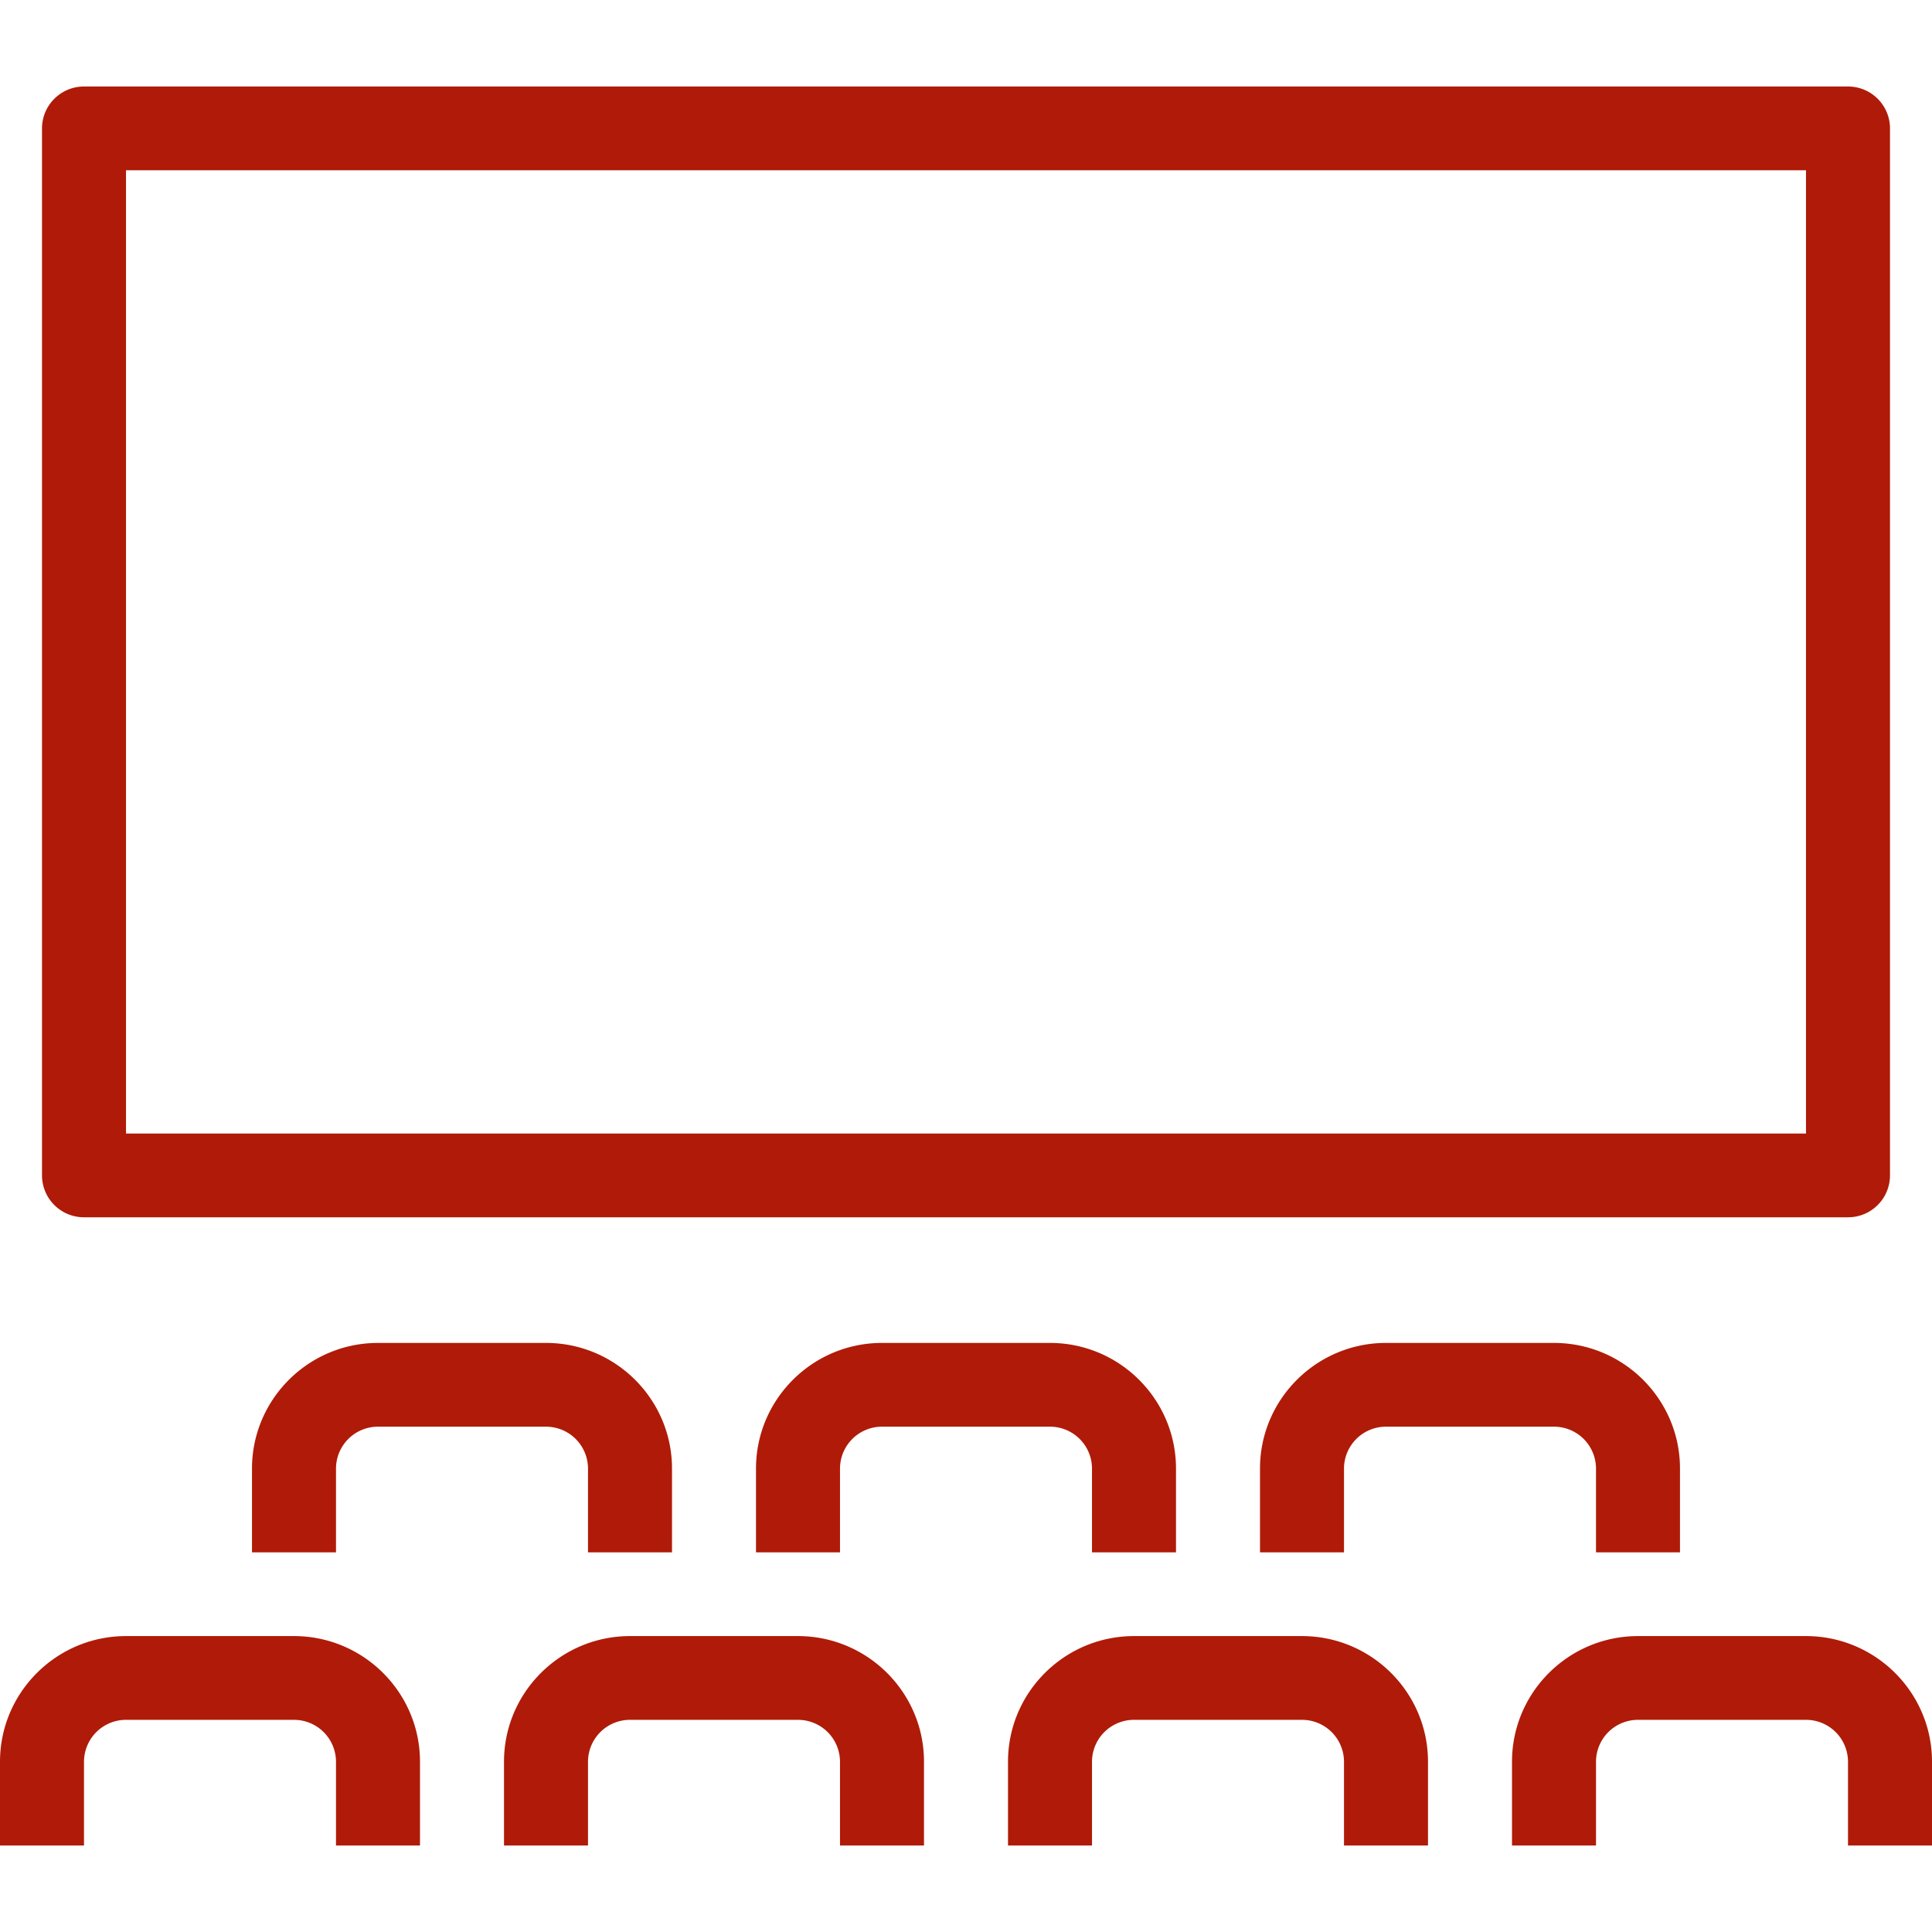 <svg preserveAspectRatio="xMidYMid meet" data-bbox="33 39 134 122" viewBox="33 39 134 122" height="200" width="200" xmlns="http://www.w3.org/2000/svg" data-type="color" role="presentation" aria-hidden="true" aria-label=""><defs><style>#comp-lwrqj18n6__item1 svg [data-color="1"] {fill: #000000;}</style></defs>
    <g>
        <path d="M79.609 140.667h-5.826v-5.81a2.913 2.913 0 0 0-2.913-2.905H59.217a2.912 2.912 0 0 0-2.913 2.905v5.81h-5.826v-5.81c0-4.805 3.92-8.714 8.739-8.714H70.87c4.819 0 8.739 3.909 8.739 8.714v5.81z" fill="#AF1B08" data-color="1"></path>
        <path d="M114.565 140.667h-5.826v-5.81a2.912 2.912 0 0 0-2.913-2.905H94.174a2.912 2.912 0 0 0-2.913 2.905v5.81h-5.826v-5.81c0-4.805 3.92-8.714 8.739-8.714h11.652c4.819 0 8.739 3.909 8.739 8.714v5.81z" fill="#AF1B08" data-color="1"></path>
        <path d="M149.522 140.667h-5.826v-5.81a2.912 2.912 0 0 0-2.913-2.905H129.13a2.912 2.912 0 0 0-2.913 2.905v5.81h-5.826v-5.81c0-4.805 3.92-8.714 8.739-8.714h11.652c4.819 0 8.739 3.909 8.739 8.714v5.81z" fill="#AF1B08" data-color="1"></path>
        <path d="M62.13 161h-5.826v-5.81a2.913 2.913 0 0 0-2.913-2.905H41.739a2.912 2.912 0 0 0-2.913 2.905V161H33v-5.81c0-4.805 3.92-8.714 8.739-8.714h11.652c4.819 0 8.739 3.909 8.739 8.714V161z" fill="#AF1B08" data-color="1"></path>
        <path d="M97.087 161h-5.826v-5.81a2.913 2.913 0 0 0-2.913-2.905H76.696a2.912 2.912 0 0 0-2.913 2.905V161h-5.826v-5.81c0-4.805 3.92-8.714 8.739-8.714h11.652c4.819 0 8.739 3.909 8.739 8.714V161z" fill="#AF1B08" data-color="1"></path>
        <path d="M132.043 161h-5.826v-5.81a2.912 2.912 0 0 0-2.913-2.905h-11.652a2.912 2.912 0 0 0-2.913 2.905V161h-5.826v-5.81c0-4.805 3.92-8.714 8.739-8.714h11.652c4.819 0 8.739 3.909 8.739 8.714V161z" fill="#AF1B08" data-color="1"></path>
        <path d="M167 161h-5.826v-5.81a2.912 2.912 0 0 0-2.913-2.905h-11.652a2.912 2.912 0 0 0-2.913 2.905V161h-5.826v-5.81c0-4.805 3.92-8.714 8.739-8.714h11.652c4.819 0 8.739 3.909 8.739 8.714V161z" fill="#AF1B08" data-color="1"></path>
        <path d="M161.174 117.429H38.826a2.91 2.91 0 0 1-2.913-2.905V41.905A2.91 2.91 0 0 1 38.826 39h122.348a2.908 2.908 0 0 1 2.913 2.905v72.619a2.908 2.908 0 0 1-2.913 2.905zm-119.435-5.81h116.522V44.81H41.739v66.809z" fill="#AF1B08" data-color="1"></path>
    </g>
</svg>
